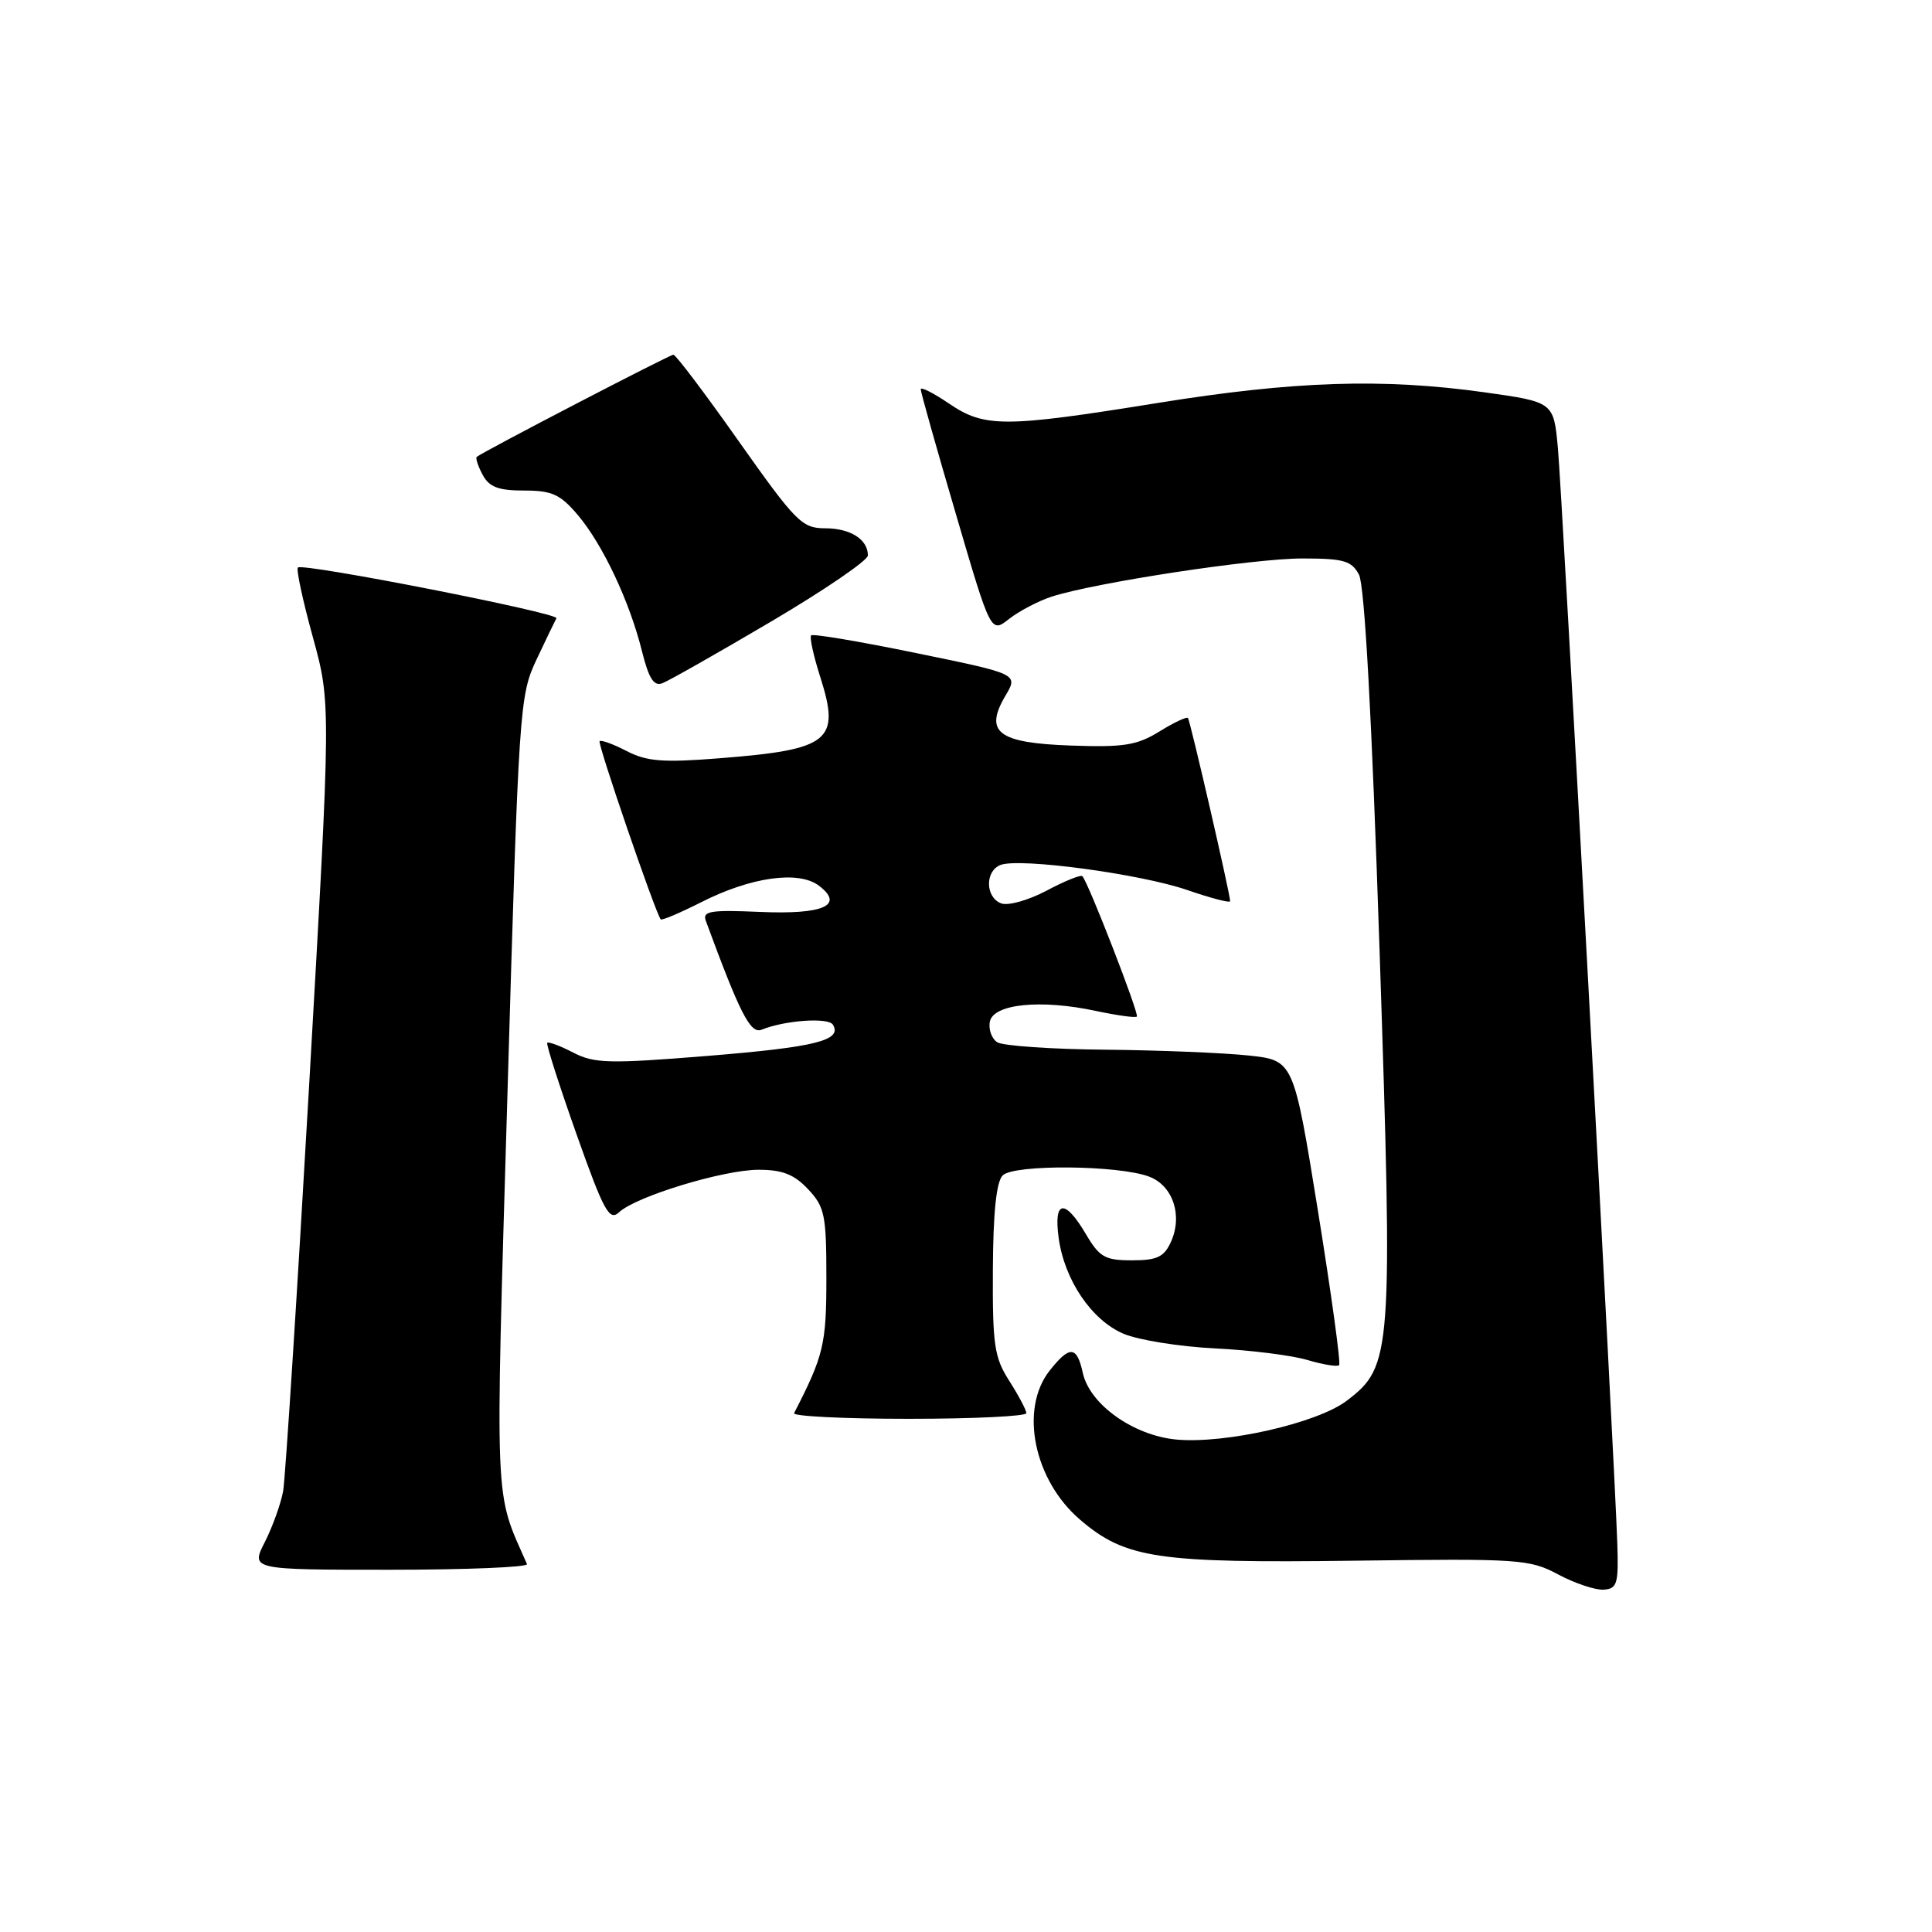 <?xml version="1.0" encoding="UTF-8" standalone="no"?>
<!DOCTYPE svg PUBLIC "-//W3C//DTD SVG 1.1//EN" "http://www.w3.org/Graphics/SVG/1.1/DTD/svg11.dtd" >
<svg xmlns="http://www.w3.org/2000/svg" xmlns:xlink="http://www.w3.org/1999/xlink" version="1.1" viewBox="0 0 256 256">
 <g >
 <path fill="currentColor"
d=" M 214.30 204.50 C 213.95 193.62 207.00 65.63 206.43 59.38 C 205.87 53.27 205.87 53.27 196.68 51.98 C 183.21 50.10 171.49 50.48 153.37 53.40 C 133.07 56.67 130.46 56.68 125.73 53.46 C 123.68 52.07 122.00 51.22 122.00 51.58 C 122.00 51.95 124.09 59.37 126.65 68.08 C 131.29 83.92 131.29 83.92 133.71 82.01 C 135.04 80.97 137.56 79.65 139.31 79.07 C 145.03 77.21 166.04 74.00 172.56 74.00 C 178.04 74.00 179.09 74.30 180.07 76.14 C 180.82 77.53 181.77 94.99 182.80 125.93 C 184.57 179.45 184.46 181.03 178.47 185.59 C 174.57 188.57 162.40 191.34 155.89 190.75 C 150.20 190.22 144.40 186.10 143.48 181.93 C 142.69 178.31 141.74 178.25 139.07 181.63 C 135.07 186.73 136.99 196.13 143.12 201.37 C 149.12 206.51 153.35 207.14 179.53 206.80 C 201.39 206.51 202.69 206.60 206.50 208.64 C 208.70 209.81 211.40 210.71 212.50 210.64 C 214.29 210.51 214.48 209.86 214.30 204.50 Z  M 69.83 207.25 C 65.46 197.35 65.60 200.75 67.25 144.63 C 68.74 93.64 68.84 92.16 71.09 87.40 C 72.36 84.70 73.55 82.24 73.73 81.92 C 74.11 81.24 40.10 74.56 39.47 75.20 C 39.23 75.44 40.12 79.58 41.45 84.41 C 43.86 93.18 43.86 93.18 40.96 143.84 C 39.36 171.70 37.81 195.88 37.52 197.56 C 37.22 199.24 36.13 202.27 35.10 204.31 C 33.22 208.00 33.22 208.00 51.69 208.00 C 61.85 208.00 70.02 207.66 69.83 207.25 Z  M 136.00 187.25 C 135.99 186.84 134.98 184.93 133.75 183.00 C 131.75 179.88 131.51 178.26 131.56 168.24 C 131.60 160.63 132.02 156.58 132.87 155.74 C 134.37 154.26 148.24 154.38 152.27 155.91 C 155.43 157.11 156.74 161.07 155.15 164.57 C 154.24 166.56 153.31 167.00 149.99 167.00 C 146.41 167.00 145.69 166.59 143.87 163.50 C 141.10 158.81 139.60 159.00 140.27 163.97 C 141.02 169.60 144.65 174.95 148.90 176.74 C 150.88 177.57 156.32 178.44 161.00 178.67 C 165.68 178.90 171.19 179.59 173.25 180.21 C 175.32 180.82 177.20 181.13 177.44 180.89 C 177.68 180.66 176.41 171.47 174.64 160.48 C 171.41 140.50 171.41 140.50 165.45 139.86 C 162.18 139.51 153.65 139.16 146.50 139.09 C 139.35 139.03 132.89 138.58 132.15 138.11 C 131.41 137.64 130.96 136.41 131.16 135.38 C 131.61 133.02 137.90 132.38 145.24 133.96 C 148.02 134.55 150.45 134.89 150.64 134.70 C 150.97 134.36 144.20 116.91 143.42 116.10 C 143.21 115.88 141.07 116.74 138.67 118.02 C 136.25 119.30 133.57 120.05 132.65 119.70 C 130.55 118.89 130.50 115.41 132.58 114.61 C 135.10 113.64 151.08 115.79 157.31 117.93 C 160.44 119.01 163.00 119.68 163.00 119.41 C 163.00 118.46 157.71 95.49 157.41 95.14 C 157.24 94.94 155.54 95.74 153.62 96.93 C 150.65 98.76 148.90 99.04 141.92 98.79 C 132.23 98.45 130.37 97.03 133.23 92.18 C 134.93 89.31 134.93 89.31 121.42 86.54 C 113.98 85.01 107.71 83.95 107.48 84.19 C 107.25 84.42 107.79 86.89 108.68 89.68 C 111.40 98.18 109.98 99.32 95.38 100.47 C 87.84 101.07 85.71 100.90 83.04 99.52 C 81.27 98.60 79.65 98.01 79.45 98.21 C 79.15 98.52 86.82 120.90 87.55 121.82 C 87.69 121.99 90.10 120.97 92.91 119.55 C 99.48 116.21 105.81 115.32 108.50 117.35 C 111.95 119.96 109.13 121.21 100.60 120.83 C 94.15 120.55 93.06 120.73 93.52 122.00 C 98.06 134.34 99.44 137.04 100.92 136.44 C 104.00 135.19 109.75 134.79 110.36 135.77 C 111.65 137.86 108.05 138.75 93.79 139.91 C 80.68 140.97 78.75 140.92 75.95 139.47 C 74.23 138.58 72.68 138.00 72.51 138.18 C 72.35 138.35 74.09 143.79 76.38 150.26 C 80.01 160.50 80.74 161.84 82.03 160.63 C 84.27 158.53 95.86 155.00 100.52 155.00 C 103.67 155.00 105.23 155.61 107.08 157.58 C 109.28 159.92 109.50 161.00 109.50 169.33 C 109.50 178.13 109.14 179.63 105.22 187.25 C 105.01 187.66 111.85 188.00 120.42 188.00 C 128.99 188.00 136.00 187.66 136.00 187.25 Z  M 102.14 82.38 C 109.21 78.21 115.00 74.26 115.00 73.60 C 115.00 71.47 112.68 70.00 109.32 70.00 C 106.28 70.00 105.46 69.18 97.91 58.50 C 93.45 52.17 89.54 47.00 89.23 47.00 C 88.73 47.00 63.94 59.88 63.17 60.54 C 62.99 60.70 63.34 61.77 63.95 62.91 C 64.82 64.54 66.03 65.00 69.45 65.00 C 73.15 65.00 74.24 65.50 76.57 68.25 C 79.87 72.15 83.44 79.73 85.07 86.31 C 85.97 89.91 86.64 90.97 87.77 90.53 C 88.60 90.22 95.07 86.55 102.14 82.38 Z "/>
</g>
</svg>